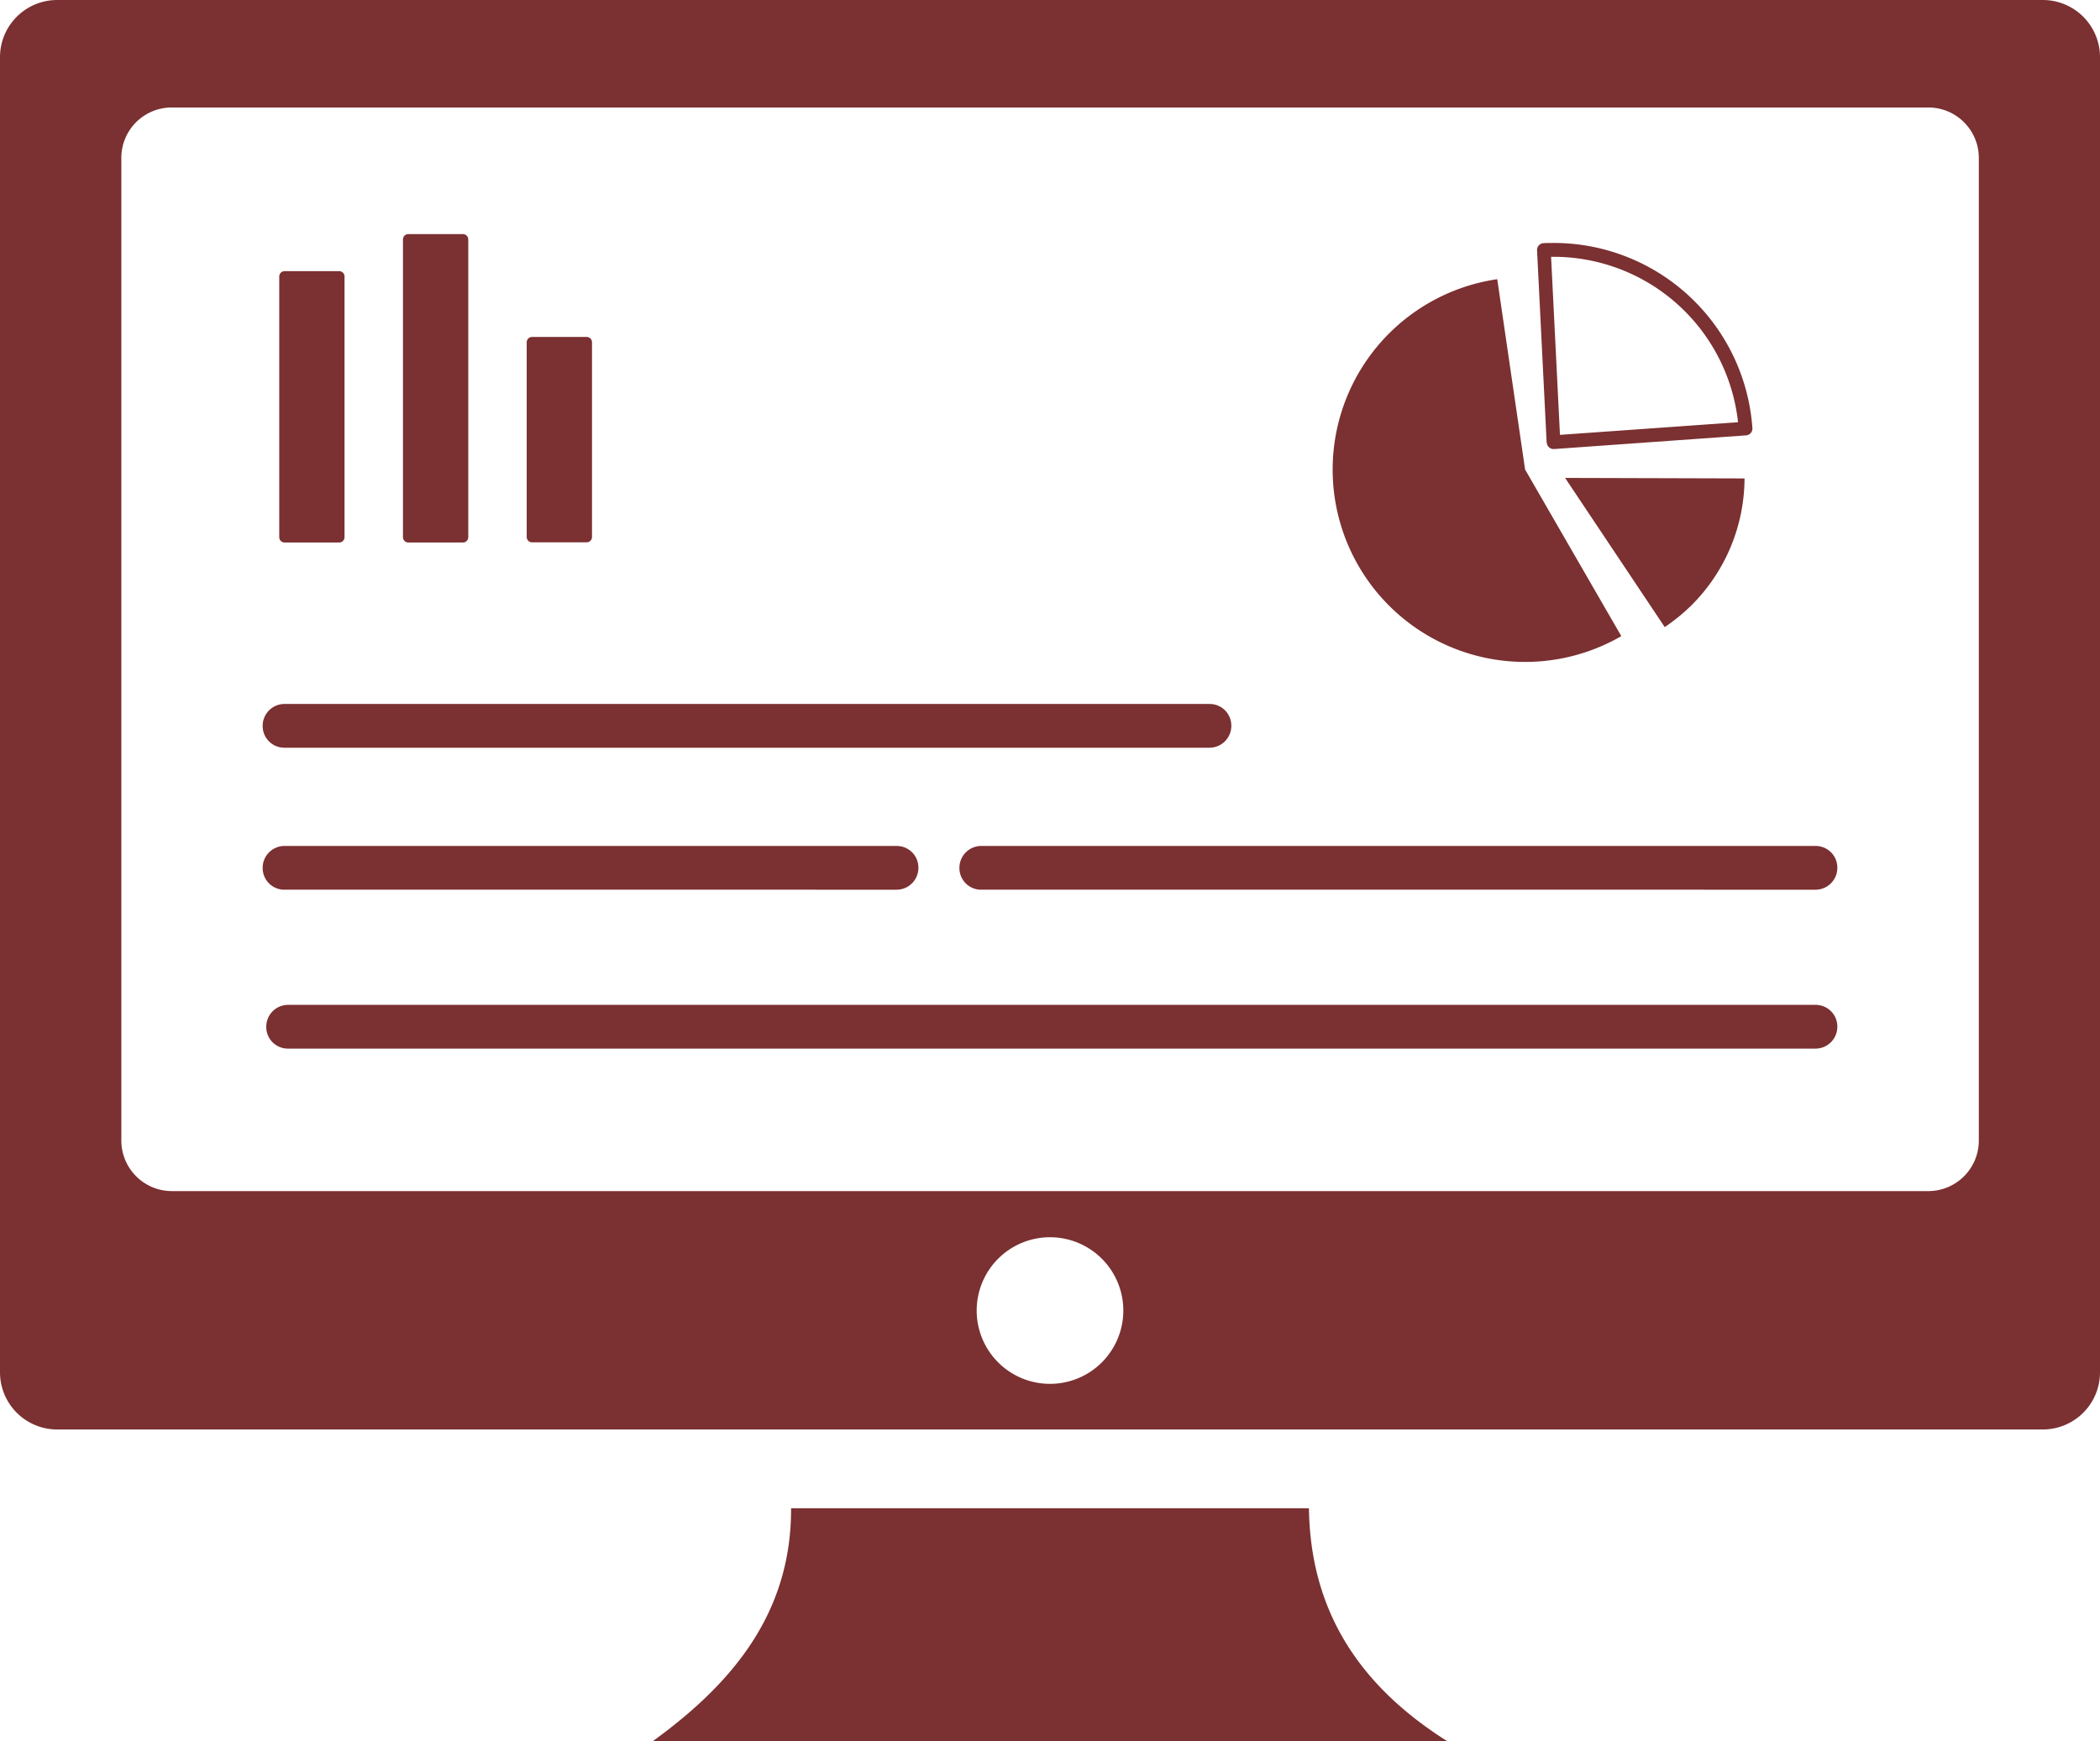 <svg id="computer-report-icon_1_" data-name="computer-report-icon (1)" xmlns="http://www.w3.org/2000/svg" width="122.88" height="101.9" viewBox="0 0 122.88 101.9">
    <path id="Trazado_57" data-name="Trazado 57" d="M3.34,0h116.2a3.346,3.346,0,0,1,3.34,3.34V80.32a3.346,3.346,0,0,1-3.34,3.34H3.34A3.346,3.346,0,0,1,0,80.32V3.34A3.346,3.346,0,0,1,3.34,0ZM91.58,27.97l10.5.03a10.541,10.541,0,0,1-3.13,7.45,10.924,10.924,0,0,1-1.54,1.25l-5.83-8.73ZM31.13,19.72h3.2a.312.312,0,0,1,.31.31v11.4a.312.312,0,0,1-.31.31h-3.2a.312.312,0,0,1-.31-.31V20.03a.312.312,0,0,1,.31-.31ZM16.65,15.87h3.2a.312.312,0,0,1,.31.31V31.44a.312.312,0,0,1-.31.31h-3.2a.312.312,0,0,1-.31-.31V16.18a.312.312,0,0,1,.31-.31Zm7.24-2.17h3.2a.312.312,0,0,1,.31.31V31.44a.312.312,0,0,1-.31.31h-3.2a.312.312,0,0,1-.31-.31V14.01a.312.312,0,0,1,.31-.31ZM16.84,61.37a1.266,1.266,0,0,1-1.26-1.28,1.278,1.278,0,0,1,1.26-1.28h89.41a1.266,1.266,0,0,1,1.26,1.28,1.278,1.278,0,0,1-1.26,1.28Zm-.21-9.3a1.266,1.266,0,0,1-1.26-1.28,1.278,1.278,0,0,1,1.26-1.28H52.48a1.266,1.266,0,0,1,1.26,1.28,1.278,1.278,0,0,1-1.26,1.28Zm40.77,0a1.266,1.266,0,0,1-1.26-1.28,1.278,1.278,0,0,1,1.26-1.28h48.85a1.266,1.266,0,0,1,1.26,1.28,1.278,1.278,0,0,1-1.26,1.28ZM16.63,43.76a1.266,1.266,0,0,1-1.26-1.28,1.278,1.278,0,0,1,1.26-1.28H70.79a1.266,1.266,0,0,1,1.26,1.28,1.278,1.278,0,0,1-1.26,1.28ZM90.5,25.88l-.56-11.23a.4.4,0,0,1,.38-.42c.06,0,.14-.01.23-.01h.23a11.652,11.652,0,0,1,11.76,10.83.4.4,0,0,1-.37.43l-11.23.8a.4.4,0,0,1-.43-.37.037.037,0,0,1-.01-.03Zm.26-10.86.52,10.43,10.42-.74a10.86,10.86,0,0,0-10.92-9.68l-.02-.01ZM89.24,27.48l5.63,9.75a11.259,11.259,0,1,1-7.26-20.89l1.63,11.14ZM46.29,88.27h30.3c.08,5.24,2.24,9.94,8.09,13.63H38.2c4.68-3.39,8.11-7.51,8.09-13.63ZM61.44,72.41a4.29,4.29,0,1,1-4.29,4.29,4.289,4.289,0,0,1,4.29-4.29ZM10.05,6.29H112.84a2.955,2.955,0,0,1,2.95,2.95V66.76a2.962,2.962,0,0,1-2.95,2.95H10.05A2.962,2.962,0,0,1,7.1,66.76V9.24a2.949,2.949,0,0,1,2.95-2.95Z" fill="#7B3031" fill-rule="evenodd"/>
</svg>